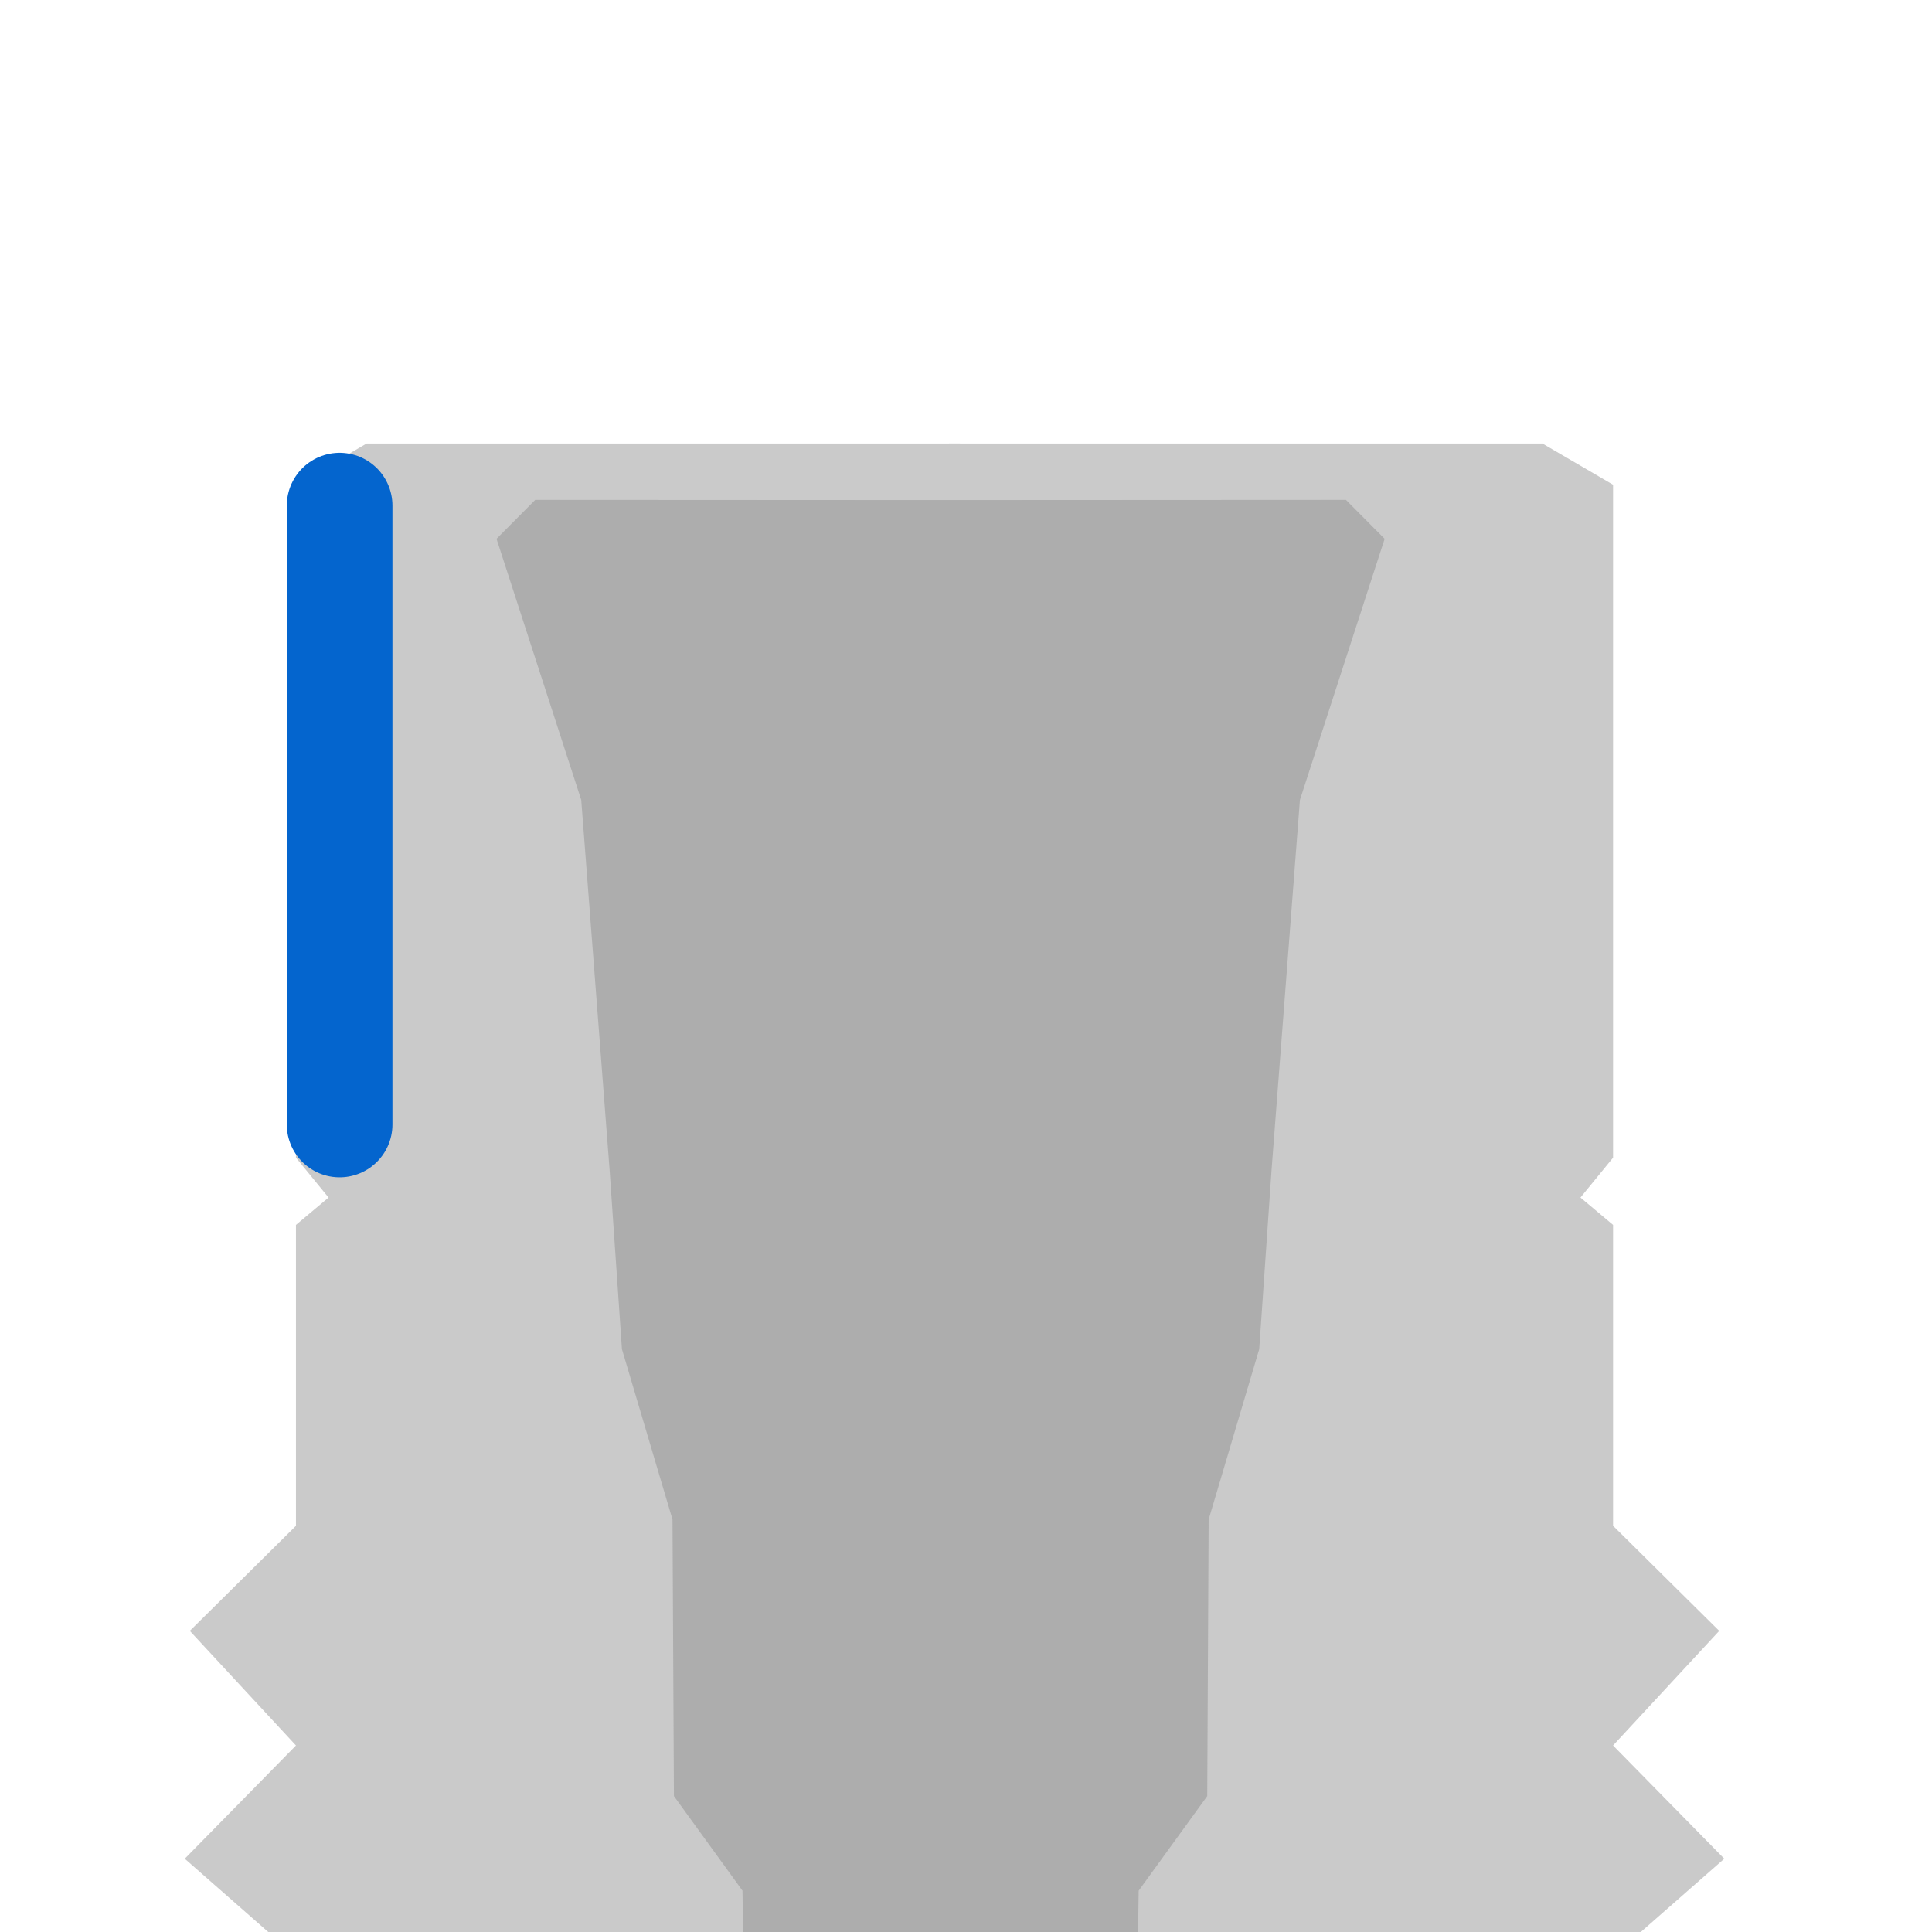 <?xml version="1.0" encoding="UTF-8"?>
<svg width="128px" height="128px" viewBox="0 0 128 128" version="1.1" xmlns="http://www.w3.org/2000/svg" xmlns:xlink="http://www.w3.org/1999/xlink">
    <!-- Generator: Sketch 43.1 (39012) - http://www.bohemiancoding.com/sketch -->
    <title>Untitled</title>
    <desc>Created with Sketch.</desc>
    <defs></defs>
    <g id="Page-1" stroke="none" stroke-width="1" fill="none" fill-rule="evenodd">
        <g id="head_microthreaded__false">
            <polygon id="Path" fill="#CACACA" points="19.608 76.698 21.768 79.341 19.608 81.153 19.608 101.088 12.576 108.05 19.608 115.643 12.241 123.146 20.254 130.18 12.388 139.262 20.254 146.684 12.576 154.925 21.051 163.114 12.576 170.823 22.231 177.795 13.37 185.272 21.768 193.799 13.866 200.59 21.567 209.242 13.37 216.238 22.16 224.086 13.391 232.185 21.715 239.68 13.789 246.968 21.698 254.403 15.087 261.094 24.284 269.13 19.647 274.944 28.721 285.48 24.284 290.815 29.189 299.882 25.409 306.289 31.847 316.583 27.954 321.368 34.432 331.425 39.299 334.566 63.606 334.566 63.606 29.387 24.284 29.387 19.608 32.115"></polygon>
            <polygon id="Path-Copy-3" fill="#CACACA" transform="translate(88.555, 181.977) scale(-1, 1) translate(-88.555, -181.977) " points="70.24 76.698 72.4 79.341 70.24 81.153 70.24 101.088 63.207 108.05 70.24 115.643 62.872 123.146 70.885 130.18 63.019 139.262 70.885 146.684 63.207 154.925 71.683 163.114 63.207 170.823 72.862 177.795 64.001 185.272 72.4 193.799 64.498 200.59 72.199 209.242 64.001 216.238 72.792 224.086 64.022 232.185 72.346 239.68 64.421 246.968 72.33 254.403 65.718 261.094 74.916 269.13 70.279 274.944 79.352 285.48 74.916 290.815 79.821 299.882 76.041 306.289 82.478 316.583 78.586 321.368 85.064 331.425 89.93 334.566 114.238 334.566 114.238 29.387 74.916 29.387 70.24 32.115"></polygon>
            <path d="M32.895,35.698 L35.46,33.117 L62.17,33.131 C62.17,33.131 62.17,177.279 62.17,177.279 C62.17,177.279 63.239,177.279 60.878,177.279 C55.895,177.279 49.832,169.545 49.832,169.545 L49.192,125.264 L44.649,118.996 L44.555,100.673 L41.205,89.386 L40.39,77.535 L38.508,52.999 L32.895,35.698 Z M91.737,35.698 L86.123,52.999 L84.242,77.535 L83.426,89.386 L80.076,100.673 L79.983,118.996 L75.44,125.264 L74.8,169.545 C74.8,169.545 68.736,177.279 63.753,177.279 C61.393,177.279 62.17,177.279 62.17,177.279 C62.17,177.279 62.17,33.131 62.17,33.131 L89.172,33.117 L91.737,35.698 Z" id="Combined-Shape-Copy-3" fill="#ADADAD"></path>
            <path d="M22.5,33.5 L22.5,74.5" id="Line-Copy-6" stroke="#0465CE" stroke-width="7" stroke-linecap="round"></path>
        </g>
    </g>
</svg>